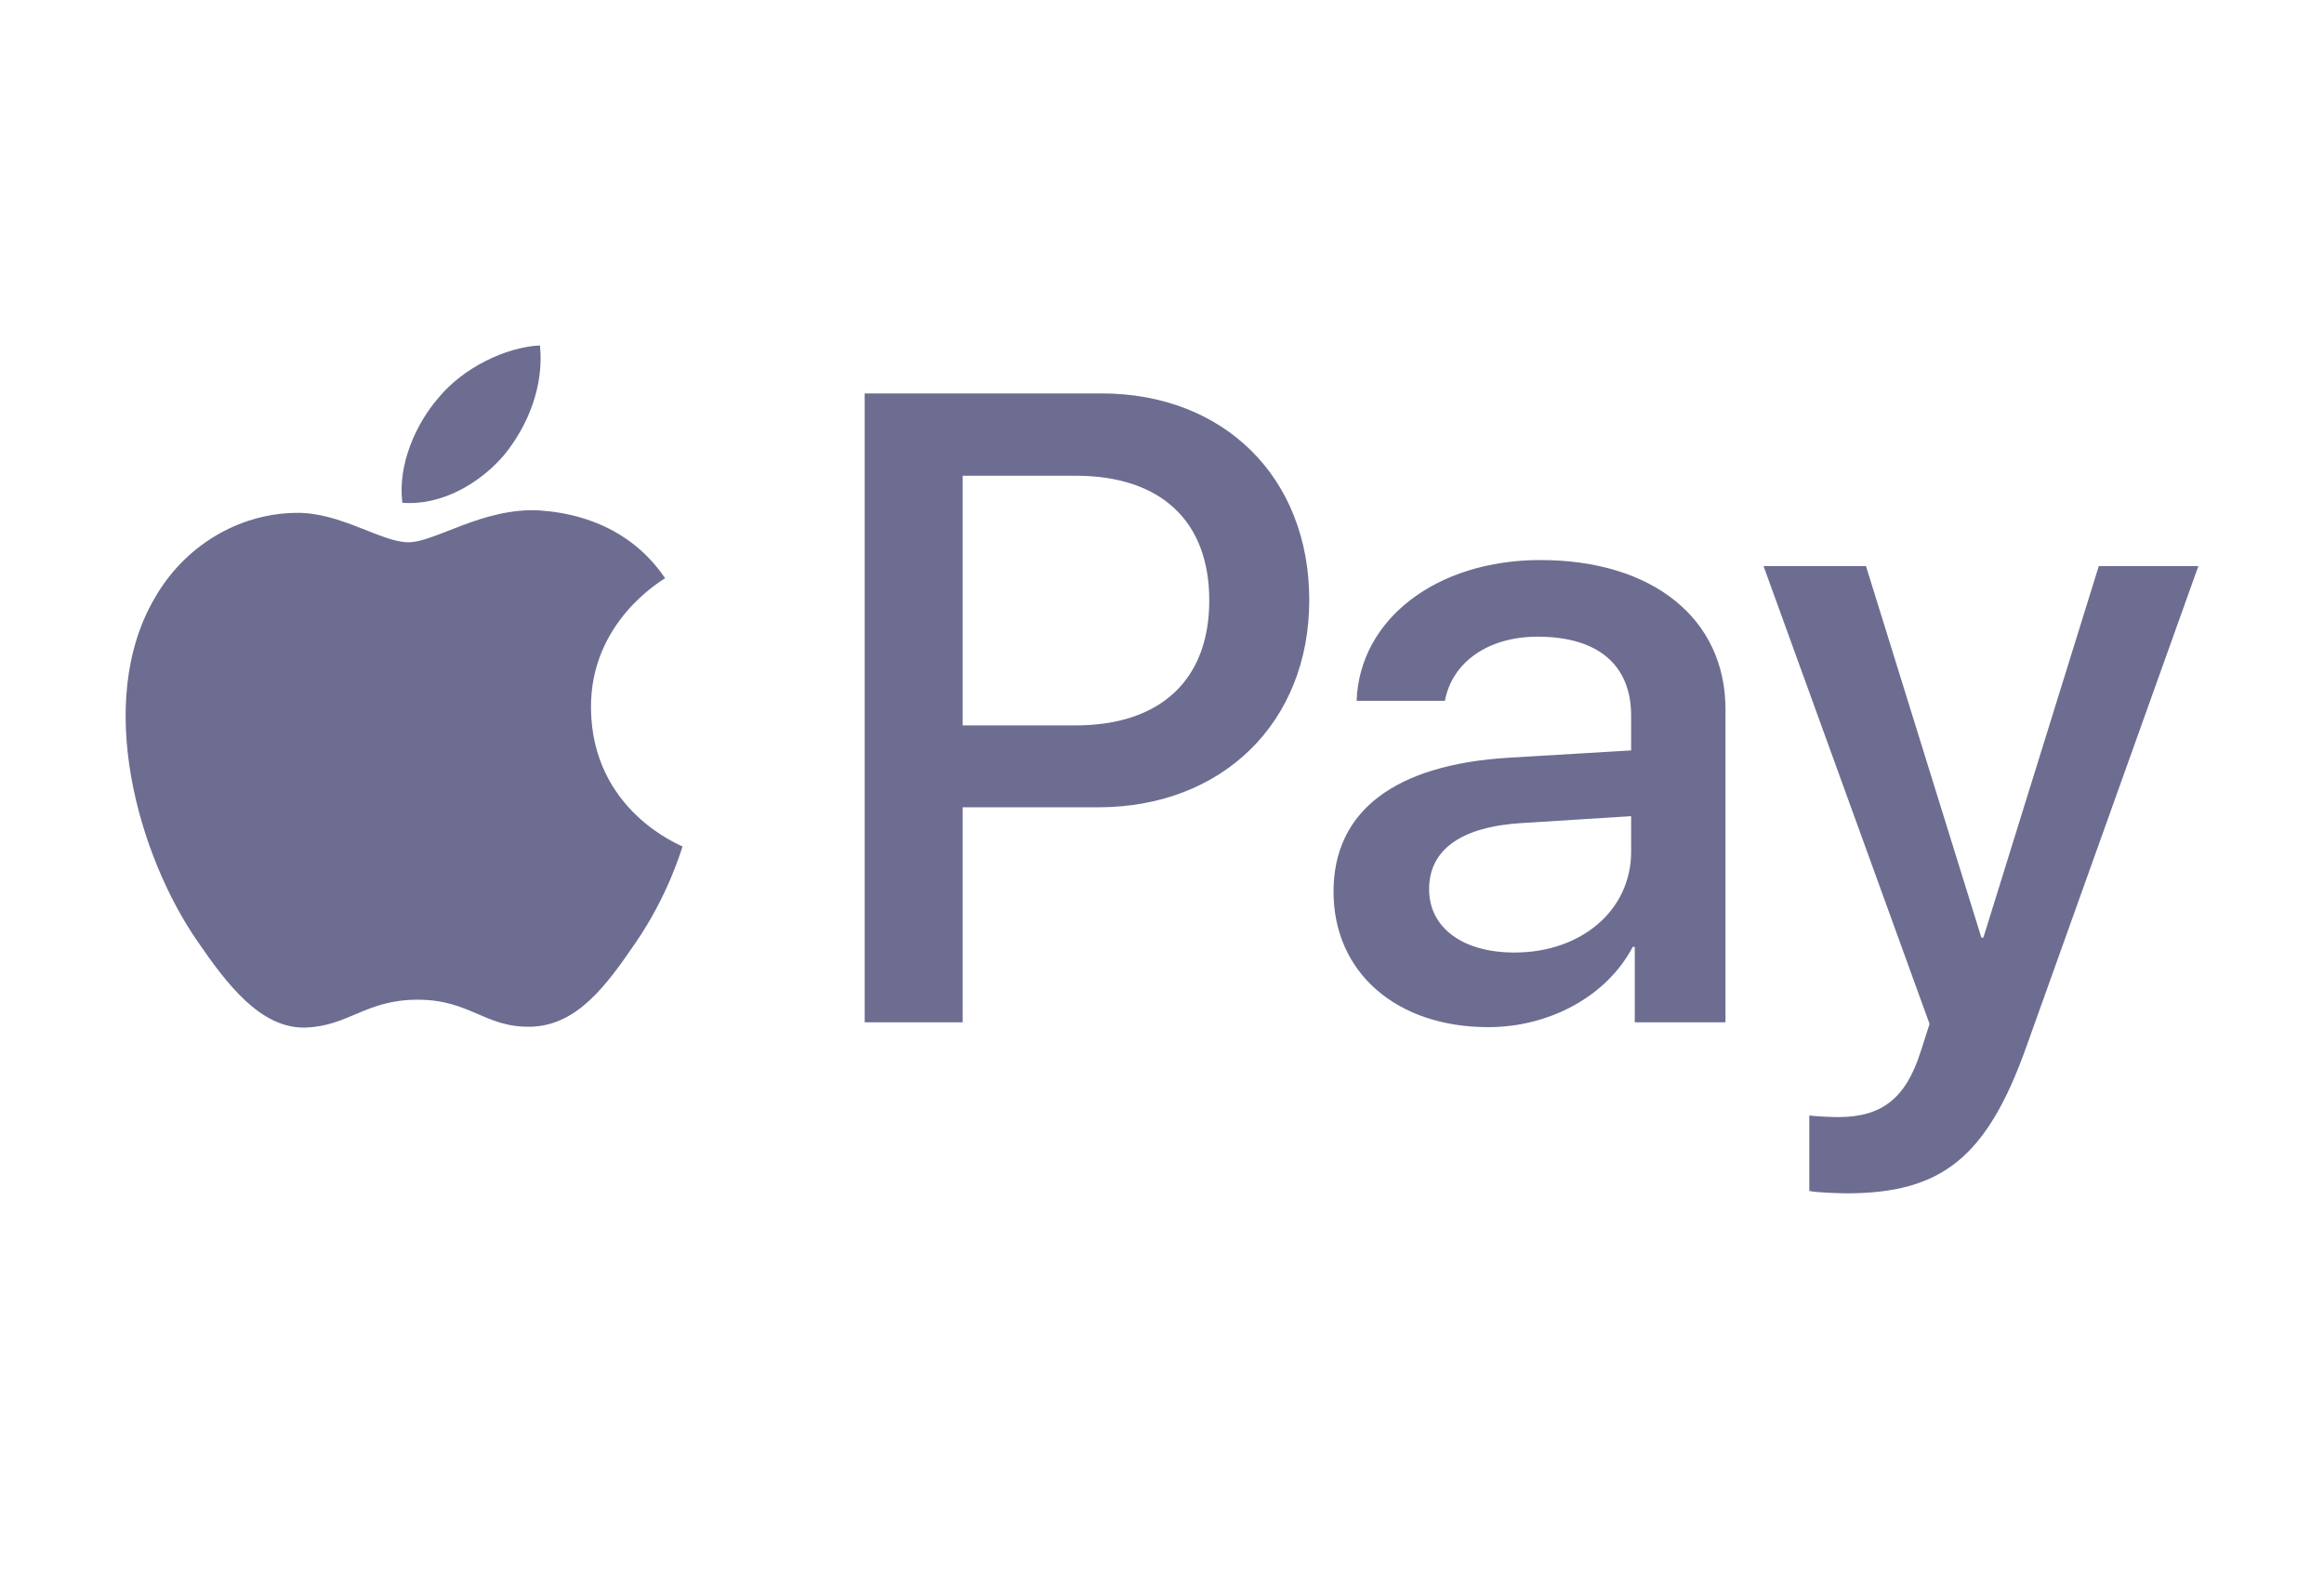 <svg width="74" height="50" viewBox="0 0 74 50" fill="none" xmlns="http://www.w3.org/2000/svg">
<path d="M16.059 14.481C15.286 15.393 14.048 16.112 12.811 16.009C12.656 14.776 13.262 13.466 13.971 12.657C14.745 11.719 16.098 11.051 17.194 11C17.323 12.284 16.82 13.543 16.059 14.481ZM17.181 16.254C15.389 16.151 13.855 17.268 13.004 17.268C12.14 17.268 10.838 16.305 9.42 16.331C7.576 16.356 5.862 17.397 4.921 19.054C2.987 22.368 4.418 27.274 6.287 29.972C7.203 31.308 8.298 32.772 9.742 32.721C11.109 32.669 11.65 31.834 13.3 31.834C14.964 31.834 15.441 32.721 16.884 32.695C18.38 32.669 19.321 31.359 20.236 30.023C21.281 28.508 21.706 27.03 21.732 26.953C21.706 26.928 18.844 25.836 18.818 22.548C18.793 19.799 21.075 18.489 21.178 18.412C19.888 16.511 17.877 16.305 17.181 16.254ZM27.533 12.528V32.554H30.653V25.707H34.972C38.917 25.707 41.689 23.01 41.689 19.105C41.689 15.2 38.969 12.528 35.075 12.528H27.533ZM30.653 15.149H34.25C36.958 15.149 38.505 16.587 38.505 19.118C38.505 21.648 36.958 23.1 34.237 23.1H30.653V15.149ZM47.387 32.708C49.347 32.708 51.165 31.719 51.99 30.152H52.054V32.554H54.942V22.586C54.942 19.696 52.621 17.834 49.05 17.834C45.737 17.834 43.288 19.722 43.197 22.316H46.008C46.24 21.083 47.387 20.274 48.96 20.274C50.868 20.274 51.938 21.16 51.938 22.792V23.896L48.045 24.128C44.422 24.346 42.462 25.823 42.462 28.392C42.462 30.987 44.486 32.708 47.387 32.708ZM48.225 30.332C46.562 30.332 45.505 29.535 45.505 28.315C45.505 27.056 46.523 26.324 48.47 26.208L51.938 25.99V27.12C51.938 28.996 50.34 30.332 48.225 30.332ZM58.797 38C61.839 38 63.27 36.844 64.521 33.337L70 18.026H66.829L63.154 29.856H63.09L59.416 18.026H56.154L61.44 32.605L61.156 33.491C60.679 34.994 59.906 35.572 58.526 35.572C58.281 35.572 57.804 35.547 57.611 35.521V37.923C57.791 37.974 58.565 38 58.797 38Z" fill="#6D6D91"/>
</svg>
